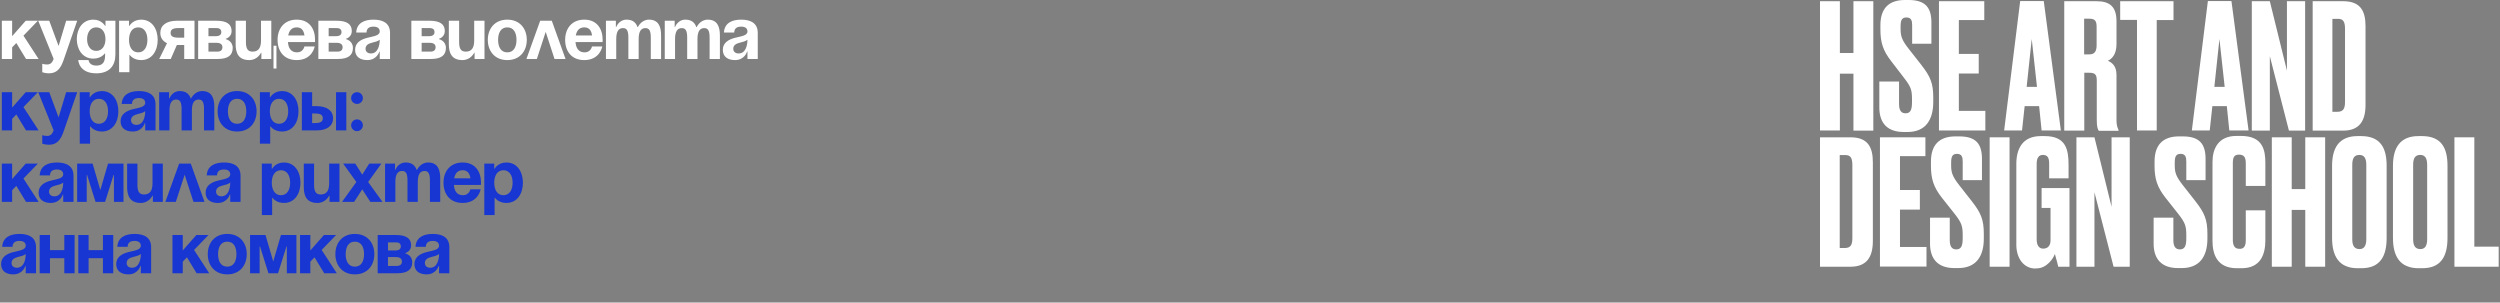 <svg width="1190" height="144" viewBox="0 0 1190 144" fill="none" xmlns="http://www.w3.org/2000/svg">
<rect x="0" y="0" width="1190" height="144" fill="#808080" stroke="none"/>
<path d="M0.875 28.075V9.875H5.775V17.225L12.25 9.875H18.025L11.165 16.98L18.375 28.075H12.39L7.77 20.48L5.775 22.545V28.075H0.875ZM36.742 9.875L30.267 28.6C28.832 32.765 26.942 34.9 23.267 34.9C21.517 34.9 20.117 34.375 20.117 34.375V30.35C20.117 30.35 21.167 30.7 22.392 30.7C24.142 30.7 24.842 29.755 25.542 28.075L18.192 9.875H23.442L27.887 21.88L31.492 9.875H36.742ZM54.929 9.875V25.975C54.929 31.225 52.13 34.9 45.83 34.9C37.429 34.9 37.255 28.6 37.255 28.6H42.154C42.154 28.6 42.33 31.225 45.83 31.225C48.944 31.225 50.029 29.475 50.029 26.325V25.45H49.855C49.855 25.45 48.279 27.9 44.429 27.9C39.179 27.9 36.554 23.35 36.554 18.625C36.554 13.9 39.179 9.35 44.429 9.35C48.455 9.35 50.029 12.325 50.029 12.325H50.205V9.875H54.929ZM50.205 18.625C50.205 15.685 48.804 13.025 45.83 13.025C42.855 13.025 41.455 15.685 41.455 18.625C41.455 21.565 42.855 24.225 45.83 24.225C48.804 24.225 50.205 21.565 50.205 18.625ZM56.69 34.375V9.875H61.415V12.325H61.59C61.59 12.325 63.165 9.35 67.19 9.35C72.44 9.35 75.065 13.9 75.065 18.975C75.065 24.05 72.44 28.6 67.19 28.6C63.34 28.6 61.765 26.15 61.765 26.15H61.59V34.375H56.69ZM61.415 18.975C61.415 22.265 62.815 24.925 65.79 24.925C68.765 24.925 70.165 22.265 70.165 18.975C70.165 15.685 68.765 13.025 65.79 13.025C62.815 13.025 61.415 15.685 61.415 18.975ZM92.585 9.875V28.075H87.685V21.425H84.185L81.28 28.075H75.785L79.495 20.55C77.395 19.57 76.31 17.855 76.31 15.65C76.31 12.15 79.11 9.875 84.185 9.875H92.585ZM84.885 17.925H87.685V13.375H84.885C82.26 13.375 81.21 14.075 81.21 15.65C81.21 17.225 82.26 17.925 84.885 17.925ZM94.322 28.075V9.875H103.072C107.797 9.875 110.247 11.45 110.247 14.775C110.247 17.75 107.447 18.45 107.447 18.45V18.625C107.447 18.625 110.772 19.325 110.772 22.825C110.772 26.325 108.497 28.075 103.597 28.075H94.322ZM103.072 20.375H99.222V24.575H103.422C104.997 24.575 105.872 23.875 105.872 22.475C105.872 21.075 104.822 20.375 103.072 20.375ZM99.222 17.225H102.722C104.472 17.225 105.347 16.525 105.347 15.3C105.347 14.075 104.647 13.375 103.072 13.375H99.222V17.225ZM131.589 21.775V32.625H130.189V21.775H131.589ZM129.139 9.875V28.075H124.414V25.1H124.239C124.239 25.1 122.664 28.6 118.639 28.6C113.564 28.6 112.164 25.275 112.164 21.075V9.875H117.064V20.025C117.064 23.175 117.939 24.575 120.214 24.575C122.839 24.575 124.239 23 124.239 19.325V9.875H129.139ZM132.121 18.975C132.121 13.655 135.236 9.35 141.221 9.35C147.206 9.35 149.971 13.655 149.971 18.975C149.971 19.395 149.936 20.025 149.936 20.025H137.056C137.266 22.825 138.456 24.925 141.396 24.925C144.371 24.925 144.896 22.125 144.896 22.125H149.796C149.796 22.125 148.746 28.6 141.221 28.6C135.096 28.6 132.121 24.295 132.121 18.975ZM141.221 13.025C138.806 13.025 137.616 14.635 137.196 16.875H144.931C144.616 14.635 143.636 13.025 141.221 13.025ZM151.539 28.075V9.875H160.289C165.014 9.875 167.464 11.45 167.464 14.775C167.464 17.75 164.664 18.45 164.664 18.45V18.625C164.664 18.625 167.989 19.325 167.989 22.825C167.989 26.325 165.714 28.075 160.814 28.075H151.539ZM160.289 20.375H156.439V24.575H160.639C162.214 24.575 163.089 23.875 163.089 22.475C163.089 21.075 162.039 20.375 160.289 20.375ZM156.439 17.225H159.939C161.689 17.225 162.564 16.525 162.564 15.3C162.564 14.075 161.864 13.375 160.289 13.375H156.439V17.225ZM174.456 15.475H169.556C169.836 10.82 173.581 9.35 177.781 9.35C182.156 9.35 185.656 10.925 185.656 15.65V28.075H180.756V24.575H180.581C180.581 24.575 179.461 28.6 174.806 28.6C171.481 28.6 169.031 27.06 169.031 23.7C169.031 20.305 171.831 18.765 174.841 17.995C177.886 17.225 180.756 16.98 180.756 14.95C180.756 13.515 179.706 12.675 177.781 12.675C175.681 12.675 174.526 13.515 174.456 15.475ZM180.756 18.905C179.951 19.64 178.306 20.025 176.906 20.375C175.331 20.76 174.001 21.565 174.001 23.175C174.001 24.575 174.981 25.45 176.556 25.45C179.881 25.45 180.756 21.6 180.756 18.905ZM195.802 28.075V9.875H204.552C209.277 9.875 211.727 11.45 211.727 14.775C211.727 17.75 208.927 18.45 208.927 18.45V18.625C208.927 18.625 212.252 19.325 212.252 22.825C212.252 26.325 209.977 28.075 205.077 28.075H195.802ZM204.552 20.375H200.702V24.575H204.902C206.477 24.575 207.352 23.875 207.352 22.475C207.352 21.075 206.302 20.375 204.552 20.375ZM200.702 17.225H204.202C205.952 17.225 206.827 16.525 206.827 15.3C206.827 14.075 206.127 13.375 204.552 13.375H200.702V17.225ZM230.619 9.875V28.075H225.894V25.1H225.719C225.719 25.1 224.144 28.6 220.119 28.6C215.044 28.6 213.644 25.275 213.644 21.075V9.875H218.544V20.025C218.544 23.175 219.419 24.575 221.694 24.575C224.319 24.575 225.719 23 225.719 19.325V9.875H230.619ZM237.099 18.975C237.099 22.265 238.359 24.925 241.474 24.925C244.589 24.925 245.849 22.265 245.849 18.975C245.849 15.685 244.589 13.025 241.474 13.025C238.359 13.025 237.099 15.685 237.099 18.975ZM232.199 18.975C232.199 13.655 235.489 9.35 241.474 9.35C247.459 9.35 250.749 13.655 250.749 18.975C250.749 24.295 247.459 28.6 241.474 28.6C235.489 28.6 232.199 24.295 232.199 18.975ZM250.579 28.075L257.124 9.875H262.654L269.199 28.075H263.949L259.749 15.16L255.549 28.075H250.579ZM269.011 18.975C269.011 13.655 272.126 9.35 278.111 9.35C284.096 9.35 286.861 13.655 286.861 18.975C286.861 19.395 286.826 20.025 286.826 20.025H273.946C274.156 22.825 275.346 24.925 278.286 24.925C281.261 24.925 281.786 22.125 281.786 22.125H286.686C286.686 22.125 285.636 28.6 278.111 28.6C271.986 28.6 269.011 24.295 269.011 18.975ZM278.111 13.025C275.696 13.025 274.506 14.635 274.086 16.875H281.821C281.506 14.635 280.526 13.025 278.111 13.025ZM299.104 28.075V17.925C299.104 14.775 298.474 13.375 296.549 13.375C294.449 13.375 293.329 14.95 293.329 18.625V28.075H288.429V9.875H293.154V12.85H293.329C293.329 12.85 294.554 9.35 298.229 9.35C301.169 9.35 302.744 10.75 303.444 12.885L303.479 12.85H303.654C303.654 12.85 305.229 9.35 308.904 9.35C313.454 9.35 314.679 12.675 314.679 16.875V28.075H309.779V17.925C309.779 14.775 309.149 13.375 307.224 13.375C305.124 13.375 304.004 14.95 304.004 18.625V28.075H299.104ZM327.097 28.075V17.925C327.097 14.775 326.467 13.375 324.542 13.375C322.442 13.375 321.322 14.95 321.322 18.625V28.075H316.422V9.875H321.147V12.85H321.322C321.322 12.85 322.547 9.35 326.222 9.35C329.162 9.35 330.737 10.75 331.437 12.885L331.472 12.85H331.647C331.647 12.85 333.222 9.35 336.897 9.35C341.447 9.35 342.672 12.675 342.672 16.875V28.075H337.772V17.925C337.772 14.775 337.142 13.375 335.217 13.375C333.117 13.375 331.997 14.95 331.997 18.625V28.075H327.097ZM349.49 15.475H344.59C344.87 10.82 348.615 9.35 352.815 9.35C357.19 9.35 360.69 10.925 360.69 15.65V28.075H355.79V24.575H355.615C355.615 24.575 354.495 28.6 349.84 28.6C346.515 28.6 344.065 27.06 344.065 23.7C344.065 20.305 346.865 18.765 349.875 17.995C352.92 17.225 355.79 16.98 355.79 14.95C355.79 13.515 354.74 12.675 352.815 12.675C350.715 12.675 349.56 13.515 349.49 15.475ZM355.79 18.905C354.985 19.64 353.34 20.025 351.94 20.375C350.365 20.76 349.035 21.565 349.035 23.175C349.035 24.575 350.015 25.45 351.59 25.45C354.915 25.45 355.79 21.6 355.79 18.905Z" fill="white"/>
<path d="M0.875 62.075V43.875H5.775V51.225L12.25 43.875H18.025L11.165 50.98L18.375 62.075H12.39L7.77 54.48L5.775 56.545V62.075H0.875ZM36.742 43.875L30.267 62.6C28.832 66.765 26.942 68.9 23.267 68.9C21.517 68.9 20.117 68.375 20.117 68.375V64.35C20.117 64.35 21.167 64.7 22.392 64.7C24.142 64.7 24.842 63.755 25.542 62.075L18.192 43.875H23.442L27.887 55.88L31.492 43.875H36.742ZM37.96 68.375V43.875H42.685V46.325H42.86C42.86 46.325 44.435 43.35 48.46 43.35C53.71 43.35 56.335 47.9 56.335 52.975C56.335 58.05 53.71 62.6 48.46 62.6C44.61 62.6 43.035 60.15 43.035 60.15H42.86V68.375H37.96ZM42.685 52.975C42.685 56.265 44.085 58.925 47.06 58.925C50.035 58.925 51.435 56.265 51.435 52.975C51.435 49.685 50.035 47.025 47.06 47.025C44.085 47.025 42.685 49.685 42.685 52.975ZM62.825 49.475H57.925C58.205 44.82 61.95 43.35 66.15 43.35C70.525 43.35 74.025 44.925 74.025 49.65V62.075H69.125V58.575H68.95C68.95 58.575 67.83 62.6 63.175 62.6C59.85 62.6 57.4 61.06 57.4 57.7C57.4 54.305 60.2 52.765 63.21 51.995C66.255 51.225 69.125 50.98 69.125 48.95C69.125 47.515 68.075 46.675 66.15 46.675C64.05 46.675 62.895 47.515 62.825 49.475ZM69.125 52.905C68.32 53.64 66.675 54.025 65.275 54.375C63.7 54.76 62.37 55.565 62.37 57.175C62.37 58.575 63.35 59.45 64.925 59.45C68.25 59.45 69.125 55.6 69.125 52.905ZM86.438 62.075V51.925C86.438 48.775 85.808 47.375 83.883 47.375C81.783 47.375 80.663 48.95 80.663 52.625V62.075H75.763V43.875H80.488V46.85H80.663C80.663 46.85 81.888 43.35 85.563 43.35C88.503 43.35 90.078 44.75 90.778 46.885L90.813 46.85H90.988C90.988 46.85 92.563 43.35 96.238 43.35C100.788 43.35 102.013 46.675 102.013 50.875V62.075H97.113V51.925C97.113 48.775 96.483 47.375 94.558 47.375C92.458 47.375 91.338 48.95 91.338 52.625V62.075H86.438ZM108.481 52.975C108.481 56.265 109.741 58.925 112.856 58.925C115.971 58.925 117.231 56.265 117.231 52.975C117.231 49.685 115.971 47.025 112.856 47.025C109.741 47.025 108.481 49.685 108.481 52.975ZM103.581 52.975C103.581 47.655 106.871 43.35 112.856 43.35C118.841 43.35 122.131 47.655 122.131 52.975C122.131 58.295 118.841 62.6 112.856 62.6C106.871 62.6 103.581 58.295 103.581 52.975ZM123.717 68.375V43.875H128.442V46.325H128.617C128.617 46.325 130.192 43.35 134.217 43.35C139.467 43.35 142.092 47.9 142.092 52.975C142.092 58.05 139.467 62.6 134.217 62.6C130.367 62.6 128.792 60.15 128.792 60.15H128.617V68.375H123.717ZM128.442 52.975C128.442 56.265 129.842 58.925 132.817 58.925C135.792 58.925 137.192 56.265 137.192 52.975C137.192 49.685 135.792 47.025 132.817 47.025C129.842 47.025 128.442 49.685 128.442 52.975ZM143.678 62.075V43.875H148.578V50.525H150.678C155.753 50.525 158.553 52.8 158.553 56.3C158.553 59.8 155.753 62.075 150.678 62.075H143.678ZM149.978 54.025H148.578V58.575H149.978C152.603 58.575 153.653 57.875 153.653 56.3C153.653 54.725 152.603 54.025 149.978 54.025ZM164.853 43.875V62.075H159.953V43.875H164.853ZM167.137 59.625C167.137 58.085 168.397 56.825 169.937 56.825C171.477 56.825 172.737 58.085 172.737 59.625C172.737 61.165 171.477 62.425 169.937 62.425C168.397 62.425 167.137 61.165 167.137 59.625ZM167.137 46.675C167.137 45.135 168.397 43.875 169.937 43.875C171.477 43.875 172.737 45.135 172.737 46.675C172.737 48.215 171.477 49.475 169.937 49.475C168.397 49.475 167.137 48.215 167.137 46.675ZM0.875 96.075V77.875H5.775V85.225L12.25 77.875H18.025L11.165 84.98L18.375 96.075H12.39L7.77 88.48L5.775 90.545V96.075H0.875ZM23.792 83.475H18.892C19.172 78.82 22.917 77.35 27.117 77.35C31.492 77.35 34.992 78.925 34.992 83.65V96.075H30.092V92.575H29.917C29.917 92.575 28.797 96.6 24.142 96.6C20.817 96.6 18.367 95.06 18.367 91.7C18.367 88.305 21.167 86.765 24.177 85.995C27.222 85.225 30.092 84.98 30.092 82.95C30.092 81.515 29.042 80.675 27.117 80.675C25.017 80.675 23.862 81.515 23.792 83.475ZM30.092 86.905C29.287 87.64 27.642 88.025 26.242 88.375C24.667 88.76 23.337 89.565 23.337 91.175C23.337 92.575 24.317 93.45 25.892 93.45C29.217 93.45 30.092 89.6 30.092 86.905ZM58.779 77.875V96.075H54.23V83.3H54.054L50.029 96.075H45.48L41.455 83.3H41.279V96.075H36.73V77.875H44.08L47.755 90.475L51.429 77.875H58.779ZM77.494 77.875V96.075H72.769V93.1H72.594C72.594 93.1 71.019 96.6 66.994 96.6C61.919 96.6 60.519 93.275 60.519 89.075V77.875H65.419V88.025C65.419 91.175 66.294 92.575 68.569 92.575C71.194 92.575 72.594 91 72.594 87.325V77.875H77.494ZM78.724 96.075L85.269 77.875H90.799L97.344 96.075H92.094L87.894 83.16L83.694 96.075H78.724ZM103.294 83.475H98.394C98.674 78.82 102.419 77.35 106.619 77.35C110.994 77.35 114.494 78.925 114.494 83.65V96.075H109.594V92.575H109.419C109.419 92.575 108.299 96.6 103.644 96.6C100.319 96.6 97.869 95.06 97.869 91.7C97.869 88.305 100.669 86.765 103.679 85.995C106.724 85.225 109.594 84.98 109.594 82.95C109.594 81.515 108.544 80.675 106.619 80.675C104.519 80.675 103.364 81.515 103.294 83.475ZM109.594 86.905C108.789 87.64 107.144 88.025 105.744 88.375C104.169 88.76 102.839 89.565 102.839 91.175C102.839 92.575 103.819 93.45 105.394 93.45C108.719 93.45 109.594 89.6 109.594 86.905ZM124.64 102.375V77.875H129.365V80.325H129.54C129.54 80.325 131.115 77.35 135.14 77.35C140.39 77.35 143.015 81.9 143.015 86.975C143.015 92.05 140.39 96.6 135.14 96.6C131.29 96.6 129.715 94.15 129.715 94.15H129.54V102.375H124.64ZM129.365 86.975C129.365 90.265 130.765 92.925 133.74 92.925C136.715 92.925 138.115 90.265 138.115 86.975C138.115 83.685 136.715 81.025 133.74 81.025C130.765 81.025 129.365 83.685 129.365 86.975ZM161.576 77.875V96.075H156.851V93.1H156.676C156.676 93.1 155.101 96.6 151.076 96.6C146.001 96.6 144.601 93.275 144.601 89.075V77.875H149.501V88.025C149.501 91.175 150.376 92.575 152.651 92.575C155.276 92.575 156.676 91 156.676 87.325V77.875H161.576ZM169.106 77.875L172.431 83.125L175.756 77.875H181.531L175.231 86.625L182.056 96.075H176.281L172.431 90.125L168.581 96.075H162.806L169.631 86.625L163.331 77.875H169.106ZM193.967 96.075V85.925C193.967 82.775 193.337 81.375 191.412 81.375C189.312 81.375 188.192 82.95 188.192 86.625V96.075H183.292V77.875H188.017V80.85H188.192C188.192 80.85 189.417 77.35 193.092 77.35C196.032 77.35 197.607 78.75 198.307 80.885L198.342 80.85H198.517C198.517 80.85 200.092 77.35 203.767 77.35C208.317 77.35 209.542 80.675 209.542 84.875V96.075H204.642V85.925C204.642 82.775 204.012 81.375 202.087 81.375C199.987 81.375 198.867 82.95 198.867 86.625V96.075H193.967ZM211.11 86.975C211.11 81.655 214.225 77.35 220.21 77.35C226.195 77.35 228.96 81.655 228.96 86.975C228.96 87.395 228.925 88.025 228.925 88.025H216.045C216.255 90.825 217.445 92.925 220.385 92.925C223.36 92.925 223.885 90.125 223.885 90.125H228.785C228.785 90.125 227.735 96.6 220.21 96.6C214.085 96.6 211.11 92.295 211.11 86.975ZM220.21 81.025C217.795 81.025 216.605 82.635 216.185 84.875H223.92C223.605 82.635 222.625 81.025 220.21 81.025ZM230.528 102.375V77.875H235.253V80.325H235.428C235.428 80.325 237.003 77.35 241.028 77.35C246.278 77.35 248.903 81.9 248.903 86.975C248.903 92.05 246.278 96.6 241.028 96.6C237.178 96.6 235.603 94.15 235.603 94.15H235.428V102.375H230.528ZM235.253 86.975C235.253 90.265 236.653 92.925 239.628 92.925C242.603 92.925 244.003 90.265 244.003 86.975C244.003 83.685 242.603 81.025 239.628 81.025C236.653 81.025 235.253 83.685 235.253 86.975ZM5.95 117.475H1.05C1.33 112.82 5.075 111.35 9.275 111.35C13.65 111.35 17.15 112.925 17.15 117.65V130.075H12.25V126.575H12.075C12.075 126.575 10.955 130.6 6.3 130.6C2.975 130.6 0.525 129.06 0.525 125.7C0.525 122.305 3.325 120.765 6.335 119.995C9.38 119.225 12.25 118.98 12.25 116.95C12.25 115.515 11.2 114.675 9.275 114.675C7.175 114.675 6.02 115.515 5.95 117.475ZM12.25 120.905C11.445 121.64 9.8 122.025 8.4 122.375C6.825 122.76 5.495 123.565 5.495 125.175C5.495 126.575 6.475 127.45 8.05 127.45C11.375 127.45 12.25 123.6 12.25 120.905ZM30.613 130.075V122.9H23.788V130.075H18.888V111.875H23.788V119.05H30.613V111.875H35.513V130.075H30.613ZM49.001 130.075V122.9H42.176V130.075H37.276V111.875H42.176V119.05H49.001V111.875H53.901V130.075H49.001ZM60.74 117.475H55.84C56.12 112.82 59.865 111.35 64.065 111.35C68.44 111.35 71.94 112.925 71.94 117.65V130.075H67.04V126.575H66.865C66.865 126.575 65.745 130.6 61.09 130.6C57.765 130.6 55.315 129.06 55.315 125.7C55.315 122.305 58.115 120.765 61.125 119.995C64.17 119.225 67.04 118.98 67.04 116.95C67.04 115.515 65.99 114.675 64.065 114.675C61.965 114.675 60.81 115.515 60.74 117.475ZM67.04 120.905C66.235 121.64 64.59 122.025 63.19 122.375C61.615 122.76 60.285 123.565 60.285 125.175C60.285 126.575 61.265 127.45 62.84 127.45C66.165 127.45 67.04 123.6 67.04 120.905ZM82.086 130.075V111.875H86.986V119.225L93.461 111.875H99.236L92.376 118.98L99.586 130.075H93.601L88.981 122.48L86.986 124.545V130.075H82.086ZM103.798 120.975C103.798 124.265 105.058 126.925 108.173 126.925C111.288 126.925 112.548 124.265 112.548 120.975C112.548 117.685 111.288 115.025 108.173 115.025C105.058 115.025 103.798 117.685 103.798 120.975ZM98.898 120.975C98.898 115.655 102.188 111.35 108.173 111.35C114.158 111.35 117.448 115.655 117.448 120.975C117.448 126.295 114.158 130.6 108.173 130.6C102.188 130.6 98.898 126.295 98.898 120.975ZM141.084 111.875V130.075H136.534V117.3H136.359L132.334 130.075H127.784L123.759 117.3H123.584V130.075H119.034V111.875H126.384L130.059 124.475L133.734 111.875H141.084ZM142.823 130.075V111.875H147.723V119.225L154.198 111.875H159.973L153.113 118.98L160.323 130.075H154.338L149.718 122.48L147.723 124.545V130.075H142.823ZM164.536 120.975C164.536 124.265 165.796 126.925 168.911 126.925C172.026 126.925 173.286 124.265 173.286 120.975C173.286 117.685 172.026 115.025 168.911 115.025C165.796 115.025 164.536 117.685 164.536 120.975ZM159.636 120.975C159.636 115.655 162.926 111.35 168.911 111.35C174.896 111.35 178.186 115.655 178.186 120.975C178.186 126.295 174.896 130.6 168.911 130.6C162.926 130.6 159.636 126.295 159.636 120.975ZM179.771 130.075V111.875H188.521C193.246 111.875 195.696 113.45 195.696 116.775C195.696 119.75 192.896 120.45 192.896 120.45V120.625C192.896 120.625 196.221 121.325 196.221 124.825C196.221 128.325 193.946 130.075 189.046 130.075H179.771ZM188.521 122.375H184.671V126.575H188.871C190.446 126.575 191.321 125.875 191.321 124.475C191.321 123.075 190.271 122.375 188.521 122.375ZM184.671 119.225H188.171C189.921 119.225 190.796 118.525 190.796 117.3C190.796 116.075 190.096 115.375 188.521 115.375H184.671V119.225ZM202.688 117.475H197.788C198.068 112.82 201.813 111.35 206.013 111.35C210.388 111.35 213.888 112.925 213.888 117.65V130.075H208.988V126.575H208.813C208.813 126.575 207.693 130.6 203.038 130.6C199.713 130.6 197.263 129.06 197.263 125.7C197.263 122.305 200.063 120.765 203.073 119.995C206.118 119.225 208.988 118.98 208.988 116.95C208.988 115.515 207.938 114.675 206.013 114.675C203.913 114.675 202.758 115.515 202.688 117.475ZM208.988 120.905C208.183 121.64 206.538 122.025 205.138 122.375C203.563 122.76 202.233 123.565 202.233 125.175C202.233 126.575 203.213 127.45 204.788 127.45C208.113 127.45 208.988 123.6 208.988 120.905Z" fill="#1736D2"/>
<path d="M882.238 35.065H875.783V62.103H866.32V0.579H875.783V25.232H882.238V0.579H891.7V62.176H882.238V35.065Z" fill="white"/>
<path d="M907.984 62.826H906.15C898.595 62.826 894.561 58.777 894.561 51.186V38.823H903.95V49.596C903.95 52.415 904.903 53.933 907.031 53.933C909.304 53.933 910.111 52.415 910.111 48.656V47.282C910.111 42.872 909.671 41.354 906.224 36.944L900.282 29.208C896.248 24.075 895.074 20.099 895.074 13.953V12.001C895.074 3.832 899.255 0 906.737 0H908.498C916.273 0 919.354 3.398 919.354 10.7V20.821H910.185V11.929C910.185 9.832 909.745 8.314 907.471 8.314C905.197 8.314 904.683 9.688 904.683 12.652V13.809C904.683 17.279 905.343 19.159 908.571 23.279L914.586 30.943C918.84 36.438 920.234 39.546 920.234 46.487V48.439C920.234 57.476 916.273 62.826 907.984 62.826Z" fill="white"/>
<path d="M944.515 0.579V9.544H932.412V25.666H941.874V34.992H932.412V52.777H945.028V62.103H922.949V0.579H944.515Z" fill="white"/>
<path d="M970.628 50.535H963.732L962.485 62.102H953.977L961.605 0.506H972.828L980.97 62.102H971.801L970.628 50.535ZM969.601 41.353L967.107 18.58L964.686 41.353H969.601Z" fill="white"/>
<path d="M992.047 62.176H982.585V0.579H997.989C1004.3 0.579 1007.45 3.254 1007.45 10.122V21.039C1007.45 26.172 1005.03 28.124 1003.34 28.919C1005.47 29.859 1007.45 31.522 1007.45 35.643V57.26C1007.45 59.718 1007.97 60.874 1008.41 61.814V62.248H999.016C998.576 61.597 998.062 60.513 998.062 57.187V38.535C998.062 35.788 997.549 34.631 994.541 34.631H992.121V62.176H992.047ZM992.047 25.883H994.541C997.182 25.883 997.989 24.22 997.989 21.473V12.87C997.989 10.194 997.402 8.893 994.541 8.893H992.047V25.883Z" fill="white"/>
<path d="M1026.6 9.472V62.103H1017.21V9.472H1009.21V0.579H1034.59V9.544H1026.6V9.472Z" fill="white"/>
<path d="M1059.97 50.535H1053.08L1051.83 62.102H1043.32L1050.95 0.506H1062.17L1070.32 62.102H1061.15L1059.97 50.535ZM1058.95 41.353L1056.45 18.58L1054.03 41.353H1058.95Z" fill="white"/>
<path d="M1080.44 0.579L1088.58 33.619V0.579H1097.24V62.176H1089.53L1080.44 26.75V62.176H1071.86V0.579H1080.44Z" fill="white"/>
<path d="M1100.76 0.579H1115.35C1123.5 0.579 1125.99 5.134 1125.99 12.436V49.958C1125.99 57.477 1123.13 62.176 1115.35 62.176H1100.83V0.579H1100.76ZM1110.29 53.211H1112.57C1115.43 53.211 1116.23 51.693 1116.23 48.439V13.737C1116.23 10.194 1115.28 8.966 1112.93 8.966H1110.22V53.211H1110.29Z" fill="white"/>
<path d="M866.32 65.358H880.844C888.986 65.358 891.48 69.913 891.48 77.215V114.737C891.48 122.256 888.62 126.955 880.844 126.955H866.32V65.358ZM875.783 118.063H878.057C880.918 118.063 881.724 116.544 881.724 113.291V78.589C881.724 75.046 880.771 73.817 878.424 73.817H875.709V118.063H875.783Z" fill="white"/>
<path d="M916.495 65.358V74.323H904.391V90.445H913.854V99.772H904.391V117.557H917.008V126.883H894.855V65.358H916.495Z" fill="white"/>
<path d="M932.118 127.603H930.284C922.729 127.603 918.694 123.554 918.694 115.963V103.601H928.083V114.373C928.083 117.192 929.037 118.711 931.164 118.711C933.438 118.711 934.245 117.192 934.245 113.433V112.059C934.245 107.649 933.805 106.131 930.357 101.721L924.343 94.13C920.308 88.997 919.134 85.02 919.134 78.875V76.923C919.134 68.754 923.316 64.922 930.798 64.922H932.558C940.407 64.922 943.414 68.32 943.414 75.622V85.743H934.245V76.851C934.245 74.754 933.805 73.236 931.531 73.236C929.257 73.236 928.744 74.61 928.744 77.574V78.731C928.744 82.201 929.404 84.081 932.631 88.201L938.646 95.865C942.901 101.359 944.294 104.468 944.294 111.409V113.361C944.368 122.253 940.407 127.603 932.118 127.603Z" fill="white"/>
<path d="M956.544 126.955H947.081V65.358H956.544V126.955Z" fill="white"/>
<path d="M968.868 127.822C963.293 127.822 959.772 122.906 959.772 116.544V78.01C959.772 71.141 962.487 64.779 971.436 64.779H973.269C983.465 64.779 984.639 71.286 984.639 78.588V84.878H975.397V77.937C975.397 75.19 974.736 73.744 972.389 73.744C970.409 73.744 969.455 75.262 969.455 77.937V113.941C969.455 116.833 970.629 118.351 972.536 118.351C974.957 118.351 976.057 116.688 976.057 114.375V98.976H971.802V89.505H985.079V126.954H979.724C979.651 126.593 978.918 123.556 978.111 120.881C977.451 122.978 974.223 127.75 969.455 127.75H968.868V127.822Z" fill="white"/>
<path d="M996.961 65.358L1005.1 98.398V65.358H1013.76V126.955H1006.06L996.961 91.53V126.955H988.379V65.358H996.961Z" fill="white"/>
<path d="M1038.55 127.603H1036.72C1029.16 127.603 1025.13 123.554 1025.13 115.963V103.601H1034.52V114.373C1034.52 117.192 1035.47 118.711 1037.6 118.711C1039.87 118.711 1040.68 117.192 1040.68 113.433V112.059C1040.68 107.649 1040.24 106.131 1036.79 101.721L1030.78 94.13C1026.74 88.997 1025.57 85.02 1025.57 78.875V76.923C1025.57 68.754 1029.75 64.922 1037.23 64.922H1038.99C1046.77 64.922 1049.85 68.32 1049.85 75.622V85.743H1040.68V76.851C1040.68 74.754 1040.24 73.236 1037.97 73.236C1035.69 73.236 1035.18 74.61 1035.18 77.574V78.731C1035.18 82.201 1035.84 84.081 1039.07 88.201L1045.08 95.865C1049.34 101.359 1050.73 104.468 1050.73 111.409V113.361C1050.8 122.253 1046.84 127.603 1038.55 127.603Z" fill="white"/>
<path d="M1068.99 114.447V100.132H1078.31V114.375C1078.31 121.026 1076.11 127.677 1066.94 127.677H1064.81C1055.2 127.677 1053.15 120.881 1053.15 114.664V77.07C1053.15 70.78 1055.94 64.707 1064.52 64.707H1066.72C1077.14 64.707 1078.31 71.503 1078.31 77.504V88.493H1068.99V77.648C1068.99 74.973 1068.19 73.6 1065.77 73.6C1063.42 73.6 1062.83 74.901 1062.83 77.648V114.23C1062.83 116.977 1063.79 118.423 1065.84 118.423C1068.19 118.64 1068.99 116.977 1068.99 114.447Z" fill="white"/>
<path d="M1097.31 99.916H1090.85V126.955H1081.39V65.358H1090.85V90.011H1097.31V65.358H1106.77V126.955H1097.31V99.916Z" fill="white"/>
<path d="M1136.04 113.218C1136.04 121.821 1133.1 127.677 1123.93 127.677H1122.32C1113.23 127.677 1110.07 121.821 1110.07 113.218V78.949C1110.07 70.418 1113.37 64.779 1122.25 64.779H1123.86C1133.1 64.779 1136.04 70.418 1136.04 78.877V113.218ZM1126.36 78.443C1126.36 75.19 1125.26 73.744 1123.05 73.744C1120.63 73.744 1119.68 75.335 1119.68 78.443V113.869C1119.68 116.544 1120.41 118.568 1123.13 118.568C1125.62 118.568 1126.36 116.471 1126.36 113.869V78.443Z" fill="white"/>
<path d="M1165.01 113.218C1165.01 121.821 1162.08 127.677 1152.91 127.677H1151.3C1142.2 127.677 1139.05 121.821 1139.05 113.218V78.949C1139.05 70.418 1142.35 64.779 1151.22 64.779H1152.84C1162.08 64.779 1165.01 70.418 1165.01 78.877V113.218ZM1155.33 78.443C1155.33 75.19 1154.23 73.744 1152.03 73.744C1149.61 73.744 1148.66 75.335 1148.66 78.443V113.869C1148.66 116.544 1149.39 118.568 1152.1 118.568C1154.6 118.568 1155.33 116.471 1155.33 113.869V78.443Z" fill="white"/>
<path d="M1177.78 65.358V117.412H1189.37V126.955H1168.31V65.358H1177.78Z" fill="white"/>
</svg>
